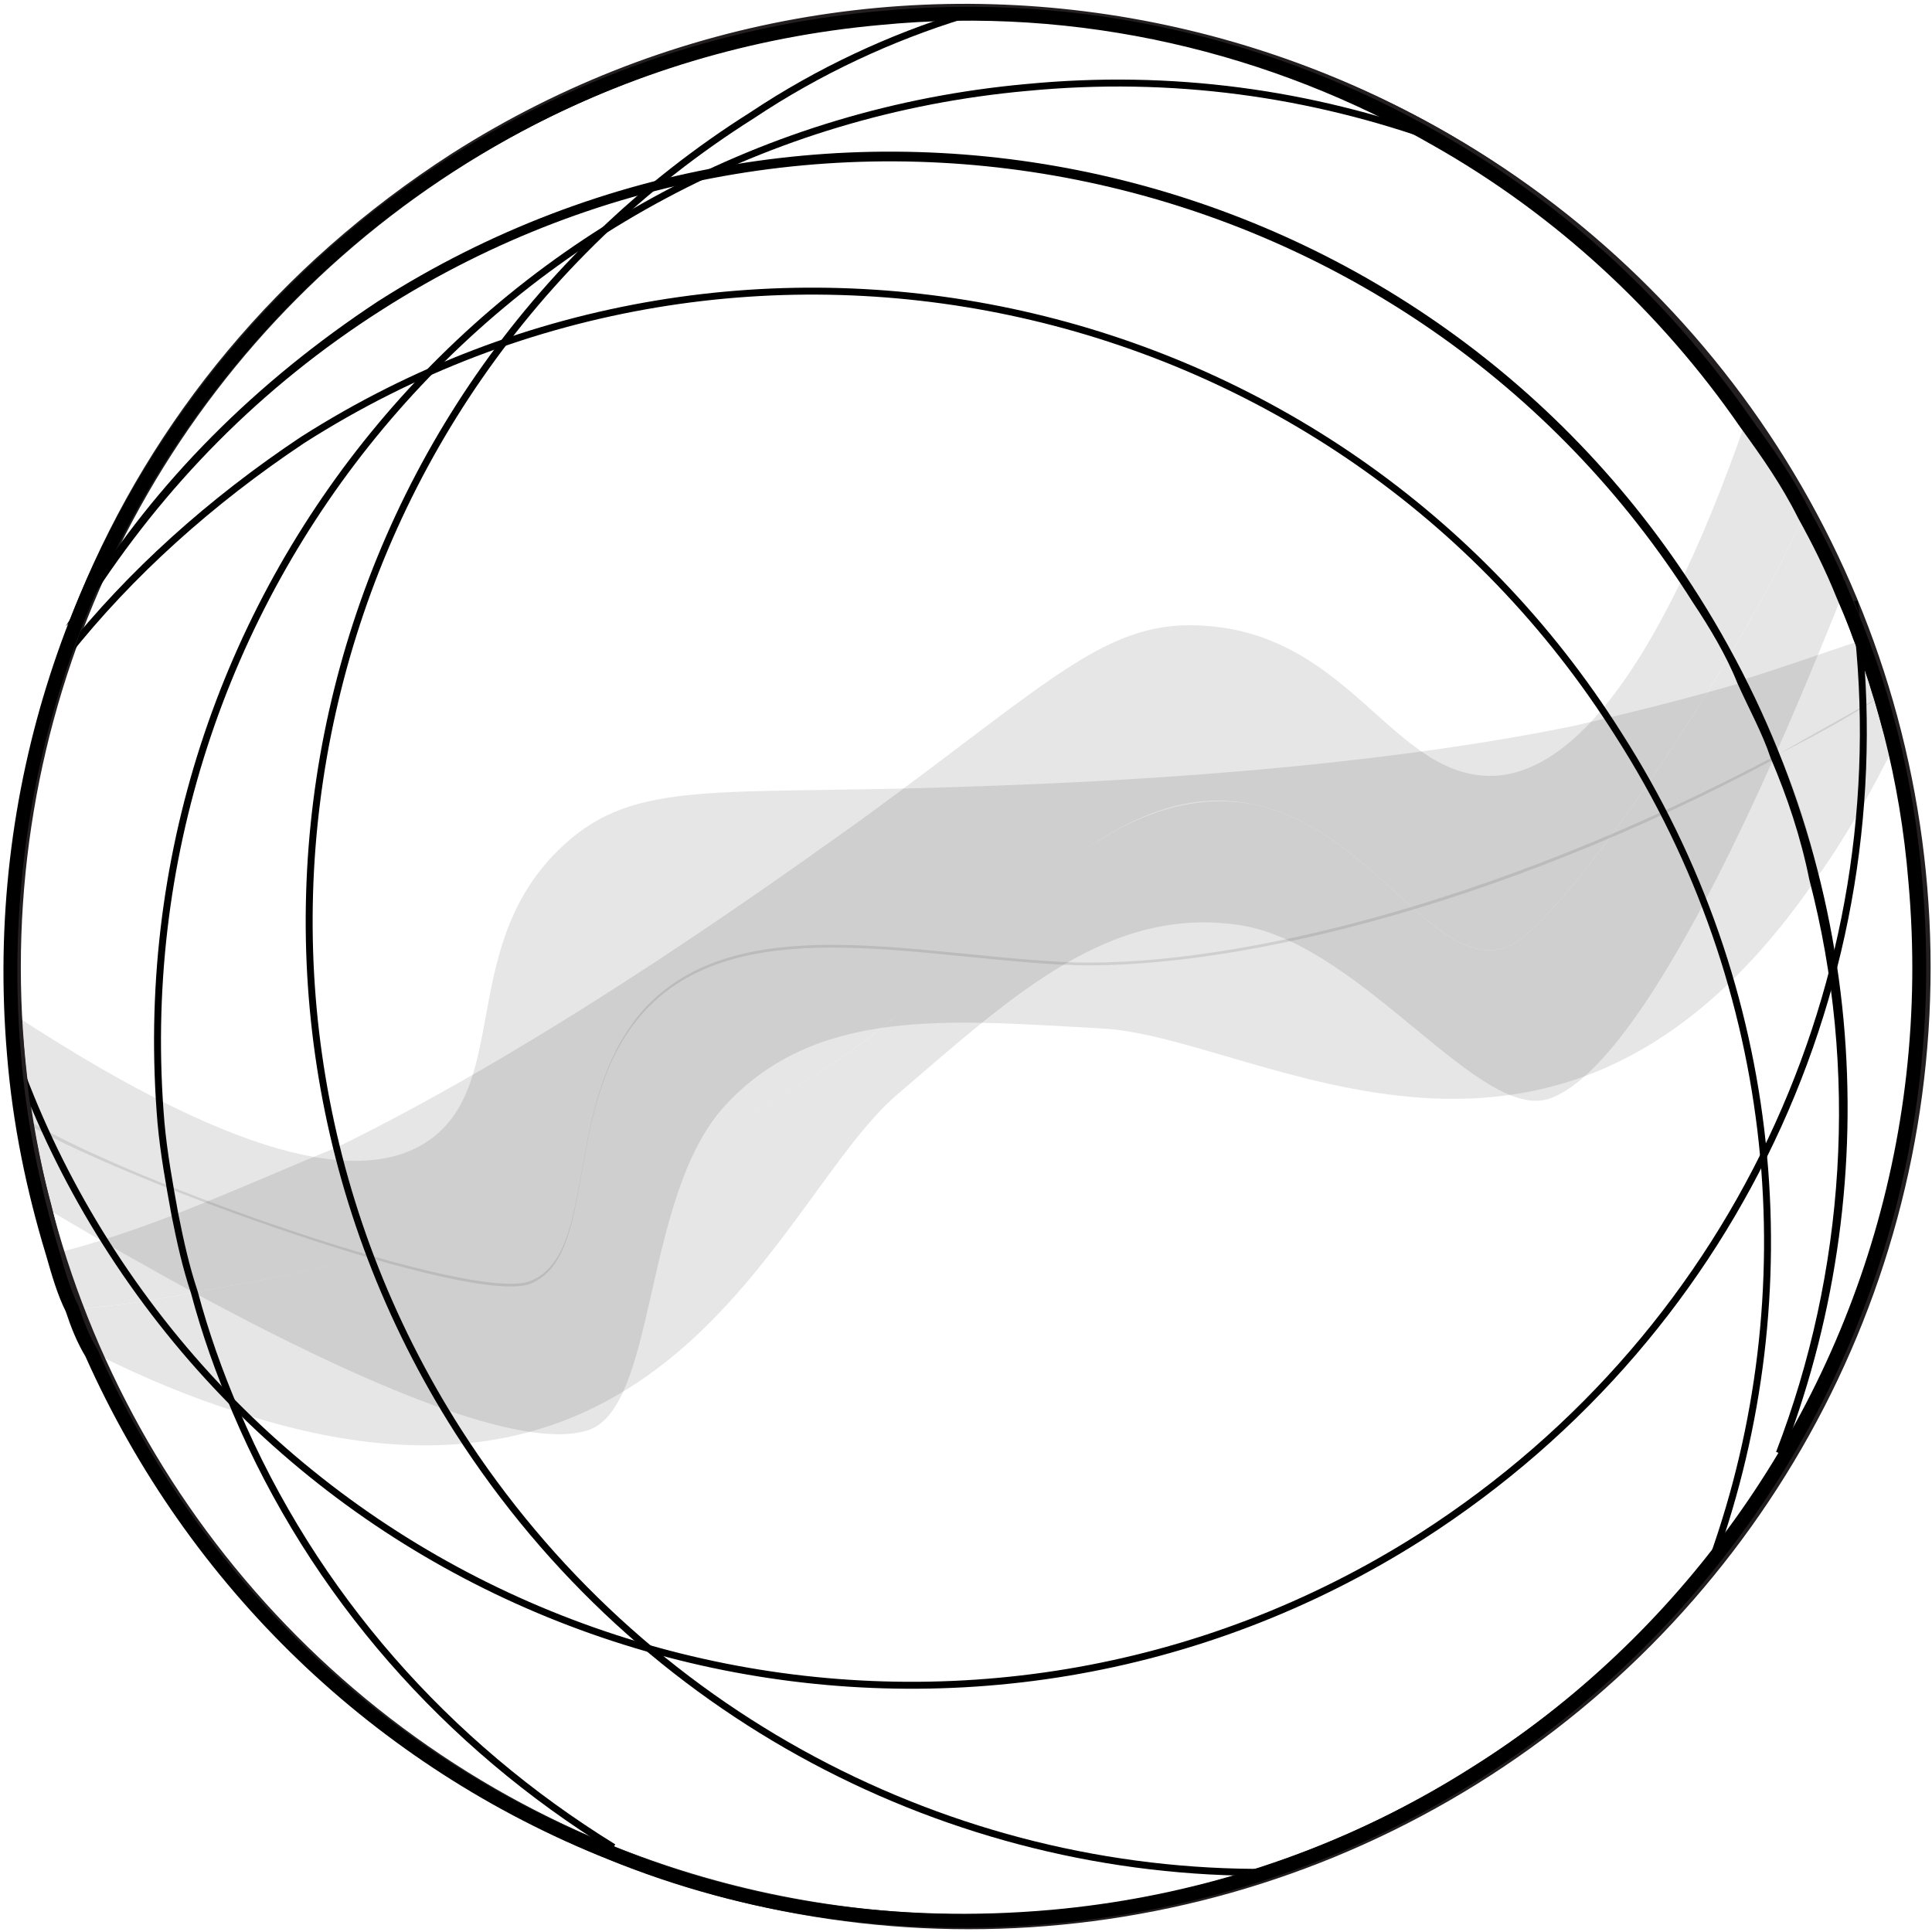 <?xml version="1.0" encoding="utf-8"?>
<!-- Generator: Adobe Illustrator 27.0.1, SVG Export Plug-In . SVG Version: 6.00 Build 0)  -->
<svg version="1.1" xmlns="http://www.w3.org/2000/svg" xmlns:xlink="http://www.w3.org/1999/xlink" x="0px" y="0px" width="100" height="100"
	 viewBox="0 0 69.6 69.5" style="enable-background:new 0 0 69.6 69.5;" xml:space="preserve">
<style type="text/css">
	.st0{fill:none;stroke:#231F20;stroke-width:0.5;stroke-miterlimit:10;}
	.st1{fill:none;stroke:#000000;stroke-width:0.25;stroke-miterlimit:10;}
	.st2{opacity:0.1;enable-background:new    ;}
	.st3{opacity:0.1;}
	.st4{fill:none;stroke:#000000;stroke-width:0.5;stroke-miterlimit:10;}
	.st5{display:none;}
	.st6{display:inline;}
</style>
<g id="Ocean_Governance">
	<g>
		<circle class="st0" cx="34.9" cy="34.8" r="34.4"/>
		<path class="st1" d="M3.1,21.6c2.6-4.2,6.2-7.8,10.6-10.7C29.7,0.7,51,5.5,61.1,21.5c6,9.5,6.8,20.8,3.1,30.6"/>
		<path class="st1" d="M66.8,21.6c1.8,12.9-3.9,26.2-15.6,33.7c-16,10.2-37.3,5.4-47.4-10.6c-1.2-1.9-2.2-3.9-3-6"/>
		<path class="st1" d="M45.7,67.4c-11.4,0.1-22.6-5.6-29.2-15.9c-10.2-16-5.4-37.3,10.6-47.4c2.4-1.6,5-2.8,7.6-3.6"/>
		<path class="st1" d="M2.4,23.5c2.3-2.9,5.2-5.5,8.5-7.7c16-10.2,37.3-5.4,47.4,10.6c5.9,9.2,6.8,20.2,3.4,29.7"/>
		<path class="st2" d="M67.1,23c0.3,0.7,0.5,1.3,0.7,2c-1.2,0.8-2.5,1.5-3.7,2.1c-0.4-0.9-0.8-1.8-1.2-2.7
			C64.2,24,65.6,23.5,67.1,23z"/>
		<path class="st2" d="M67.8,25c0.2,0.6,0.3,1.1,0.5,1.7c-0.9,1.8-1.8,3.4-2.8,4.8c-0.4-1.5-0.9-2.9-1.4-4.4
			C65.3,26.4,66.6,25.7,67.8,25L67.8,25z"/>
		<path class="st2" d="M62.9,24.5c0.4,0.9,0.9,1.8,1.2,2.7c-10.4,5.6-20.3,7.8-25.9,7.5c-5.5-0.3-11.7-1.9-15,1.7
			c-3,3.3-1.6,8.8-4.1,9.8C17,47,4.7,42.6,0.9,40.4c-0.2-1.3-0.3-2.6-0.4-3.9c8.7,5.7,12.9,6,15,4.5c2.9-2.1,1-7.1,4.8-10.6
			c2.6-2.4,5.5-1.8,14.2-2.1c2.9-0.1,13.4-0.4,22.2-2.2C58.4,25.7,60.5,25.2,62.9,24.5L62.9,24.5z"/>
		<path class="st2" d="M64.1,27.1c0.6,1.4,1.1,2.9,1.4,4.4c-9.3,13.7-20.1,5.8-25.8,5.5c-5.5-0.3-10.3-0.8-13.6,2.8
			c-3,3.3-2.4,11-5,11.7c-3.9,1.1-15.7-5.8-19.4-8c-0.3-1.1-0.5-2.1-0.7-3.2c3.8,2.3,16.1,6.6,18.1,5.8c2.5-1,1.1-6.4,4.1-9.8
			c3.3-3.6,9.5-2,15-1.7C43.8,34.9,53.6,32.7,64.1,27.1L64.1,27.1z"/>
		<path class="st0" d="M64.4,52.3c-2.7,4.5-6.4,8.5-11.2,11.5C37.2,74,15.9,69.2,5.8,53.2c-2-3.1-3.4-6.4-4.2-9.8
			c-0.3-1.1-0.5-2.1-0.7-3.2c-0.2-1.3-0.3-2.6-0.4-3.9c-0.2-5.1,0.7-10.2,2.6-14.8c2.6-6.3,7.1-11.8,13.3-15.8
			c16-10.2,37.3-5.4,47.4,10.6c1.4,2.1,2.4,4.3,3.2,6.6c0.3,0.7,0.5,1.3,0.7,2c0.2,0.6,0.3,1.1,0.5,1.7C70.4,35.4,69,44.6,64.4,52.3
			L64.4,52.3z"/>
		<path class="st1" d="M3.1,21.6C3.1,21.6,3.2,21.5,3.1,21.6c2.7-4.2,6.2-7.8,10.6-10.6C29.7,0.8,51,5.6,61.1,21.6
			c0.6,0.9,1.2,1.9,1.6,2.9c0.4,0.9,0.9,1.8,1.2,2.7c0.6,1.4,1.1,2.9,1.4,4.4c1.8,6.9,1.3,14.2-1.2,20.7"/>
		<g class="st3">
			<path d="M2,45.1c0.2,0.7,0.4,1.4,0.7,2C4.2,47,5.6,46.8,7,46.5c-0.3-0.9-0.5-1.9-0.7-2.8C5,44.2,3.6,44.7,2,45.1z"/>
			<path d="M2.7,47.1c0.2,0.6,0.4,1.1,0.7,1.6c1.8,0.9,3.5,1.6,5.1,2.1C7.9,49.4,7.4,48,7,46.5C5.6,46.8,4.2,47,2.7,47.1L2.7,47.1z"
				/>
			<path d="M6.3,43.7c0.2,1,0.4,1.9,0.7,2.8c11.7-1.9,20.8-6.2,25.1-9.8c4.2-3.6,8.1-8.7,12.9-7.8c4.4,0.8,6.6,6,9.2,5.2
				c2.1-0.6,9.2-11.6,10.8-15.7c-0.6-1.2-1.3-2.2-2.1-3.3c-3.4,9.8-6.6,12.7-9.1,12.8c-3.6,0.1-5.1-5-10.3-5.4
				c-3.6-0.3-5.5,1.9-12.5,7c-2.4,1.7-10.9,7.9-18.9,11.8C10.6,41.9,8.6,42.8,6.3,43.7L6.3,43.7z"/>
			<path d="M7,46.5c0.4,1.5,0.9,2.9,1.5,4.3C24.2,56,28,43.1,32.3,39.4c4.2-3.6,7.7-6.9,12.5-6.1c4.4,0.8,8.6,7.2,11.1,6.2
				c3.8-1.5,8.9-14.2,10.5-18.2c-0.4-1-0.9-2-1.4-2.9c-1.6,4.1-8.7,15.1-10.8,15.7c-2.6,0.8-4.8-4.4-9.2-5.2
				c-4.9-0.8-8.8,4.2-12.9,7.8C27.8,40.3,18.6,44.6,7,46.5L7,46.5z"/>
		</g>
		<path class="st4" d="M22,66.7c4.9,2,10.3,2.8,15.9,2.3C56.8,67.3,70.7,50.6,69,31.7c-0.3-3.7-1.2-7.1-2.6-10.3
			c-0.4-1-0.9-2-1.4-2.9c-0.6-1.2-1.3-2.2-2.1-3.3C60,11,56.2,7.5,51.8,5c-5.9-3.4-12.9-5.1-20.1-4.4C12.8,2.3-1.1,19,0.5,37.9
			c0.2,2.5,0.7,4.9,1.4,7.2c0.2,0.7,0.4,1.4,0.7,2c0.2,0.6,0.4,1.1,0.7,1.6C7,57,13.7,63.4,22,66.7L22,66.7z"/>
		<path class="st1" d="M51.9,5L51.9,5C47.2,3.3,42.2,2.6,37,3.1C18.1,4.8,4.2,21.5,5.8,40.4c0.1,1.1,0.3,2.2,0.5,3.3
			c0.2,1,0.4,1.9,0.7,2.8c0.4,1.5,0.9,2.9,1.5,4.3c2.8,6.6,7.6,12,13.6,15.7"/>
	</g>
</g>
<g id="Layer_2" class="st5">
</g>
</svg>
